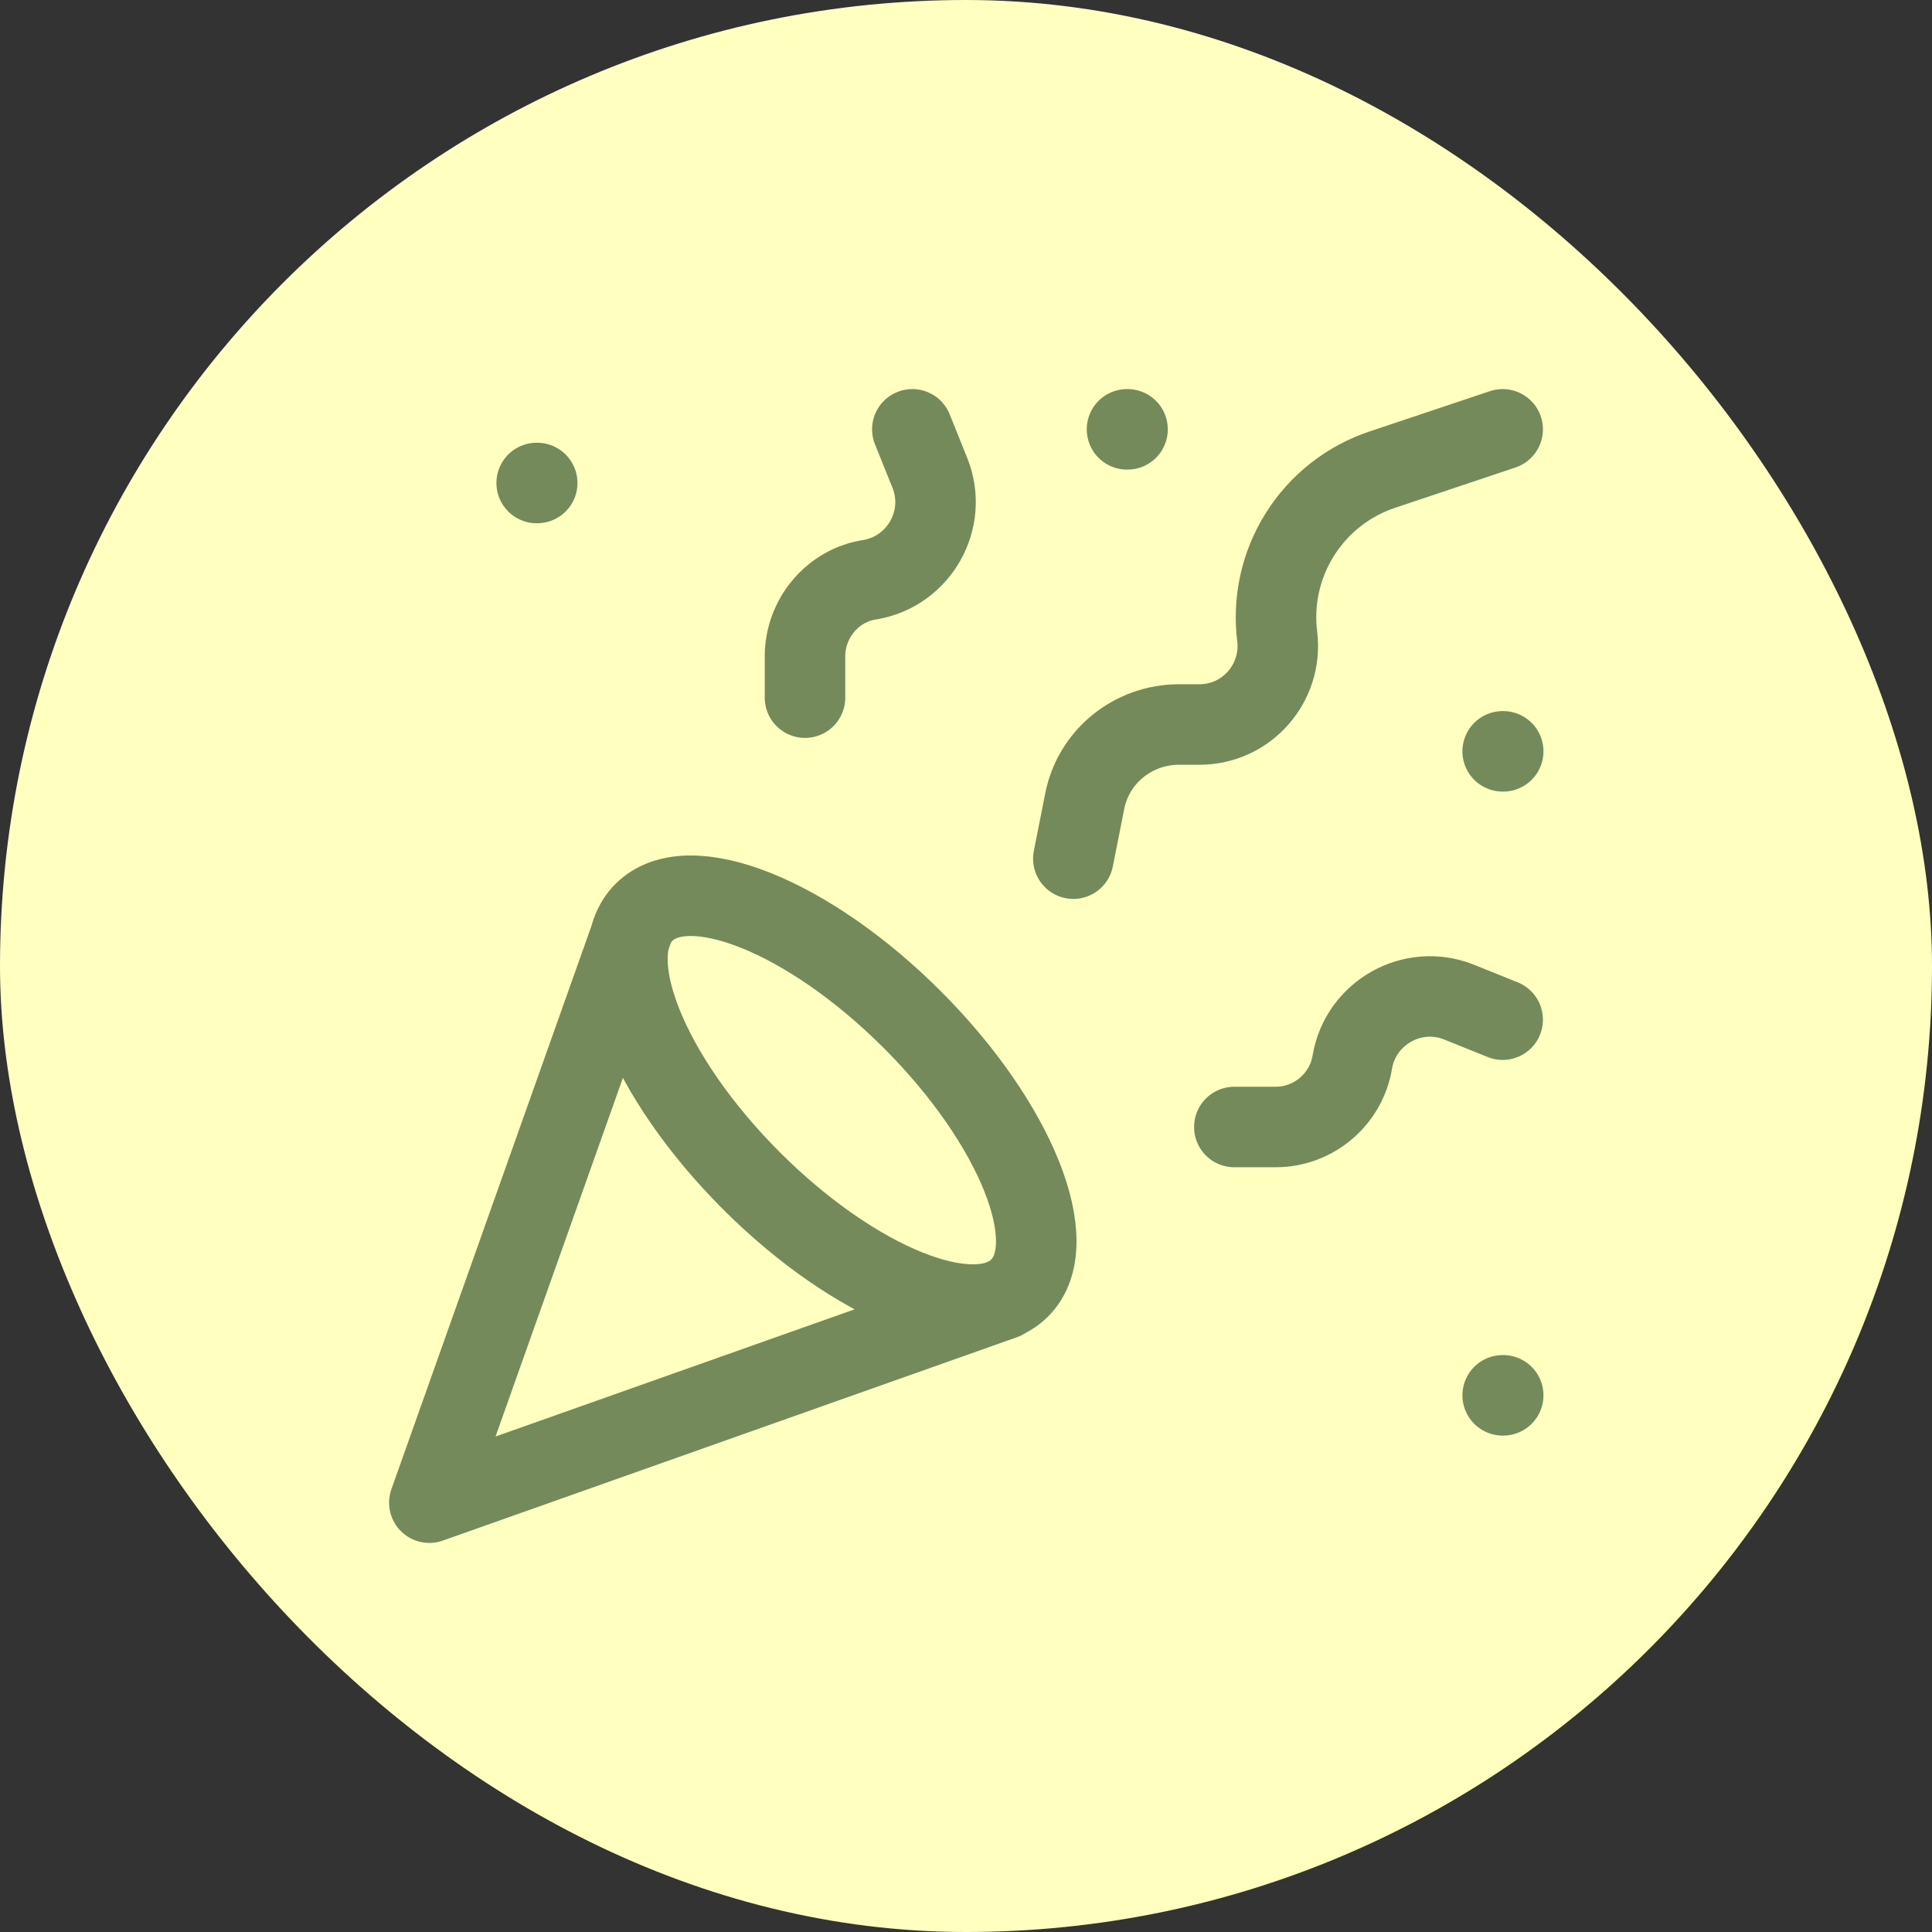 <svg width="36" height="36" viewBox="0 0 36 36" fill="none" xmlns="http://www.w3.org/2000/svg">
<rect x="0" y="0" width="36" height="36" fill="#333333" stroke="none"/>
<rect width="36" height="36" rx="18" fill="#FFFFC0"/>
<path d="M11.8 17.3L8 28L18.7 24.21M10 9H10.01M28 14H28.01M21 8H21.01M28 26H28.01M28 8L25.76 8.75C25.122 8.962 24.578 9.39 24.221 9.959C23.863 10.528 23.715 11.203 23.8 11.87C23.9 12.73 23.23 13.5 22.35 13.5H21.97C21.11 13.5 20.37 14.1 20.21 14.94L20 16M28 19L27.18 18.67C26.32 18.33 25.36 18.87 25.2 19.78C25.09 20.48 24.48 21 23.77 21H23M17 8L17.33 8.82C17.67 9.68 17.13 10.64 16.22 10.8C15.52 10.9 15 11.52 15 12.23V13M17 19C18.93 20.93 19.83 23.17 19 24C18.17 24.83 15.93 23.93 14 22C12.07 20.07 11.17 17.83 12 17C12.83 16.17 15.07 17.07 17 19Z" stroke="#748A5B" stroke-width="1.5" stroke-linecap="round" stroke-linejoin="round"/>
</svg>
